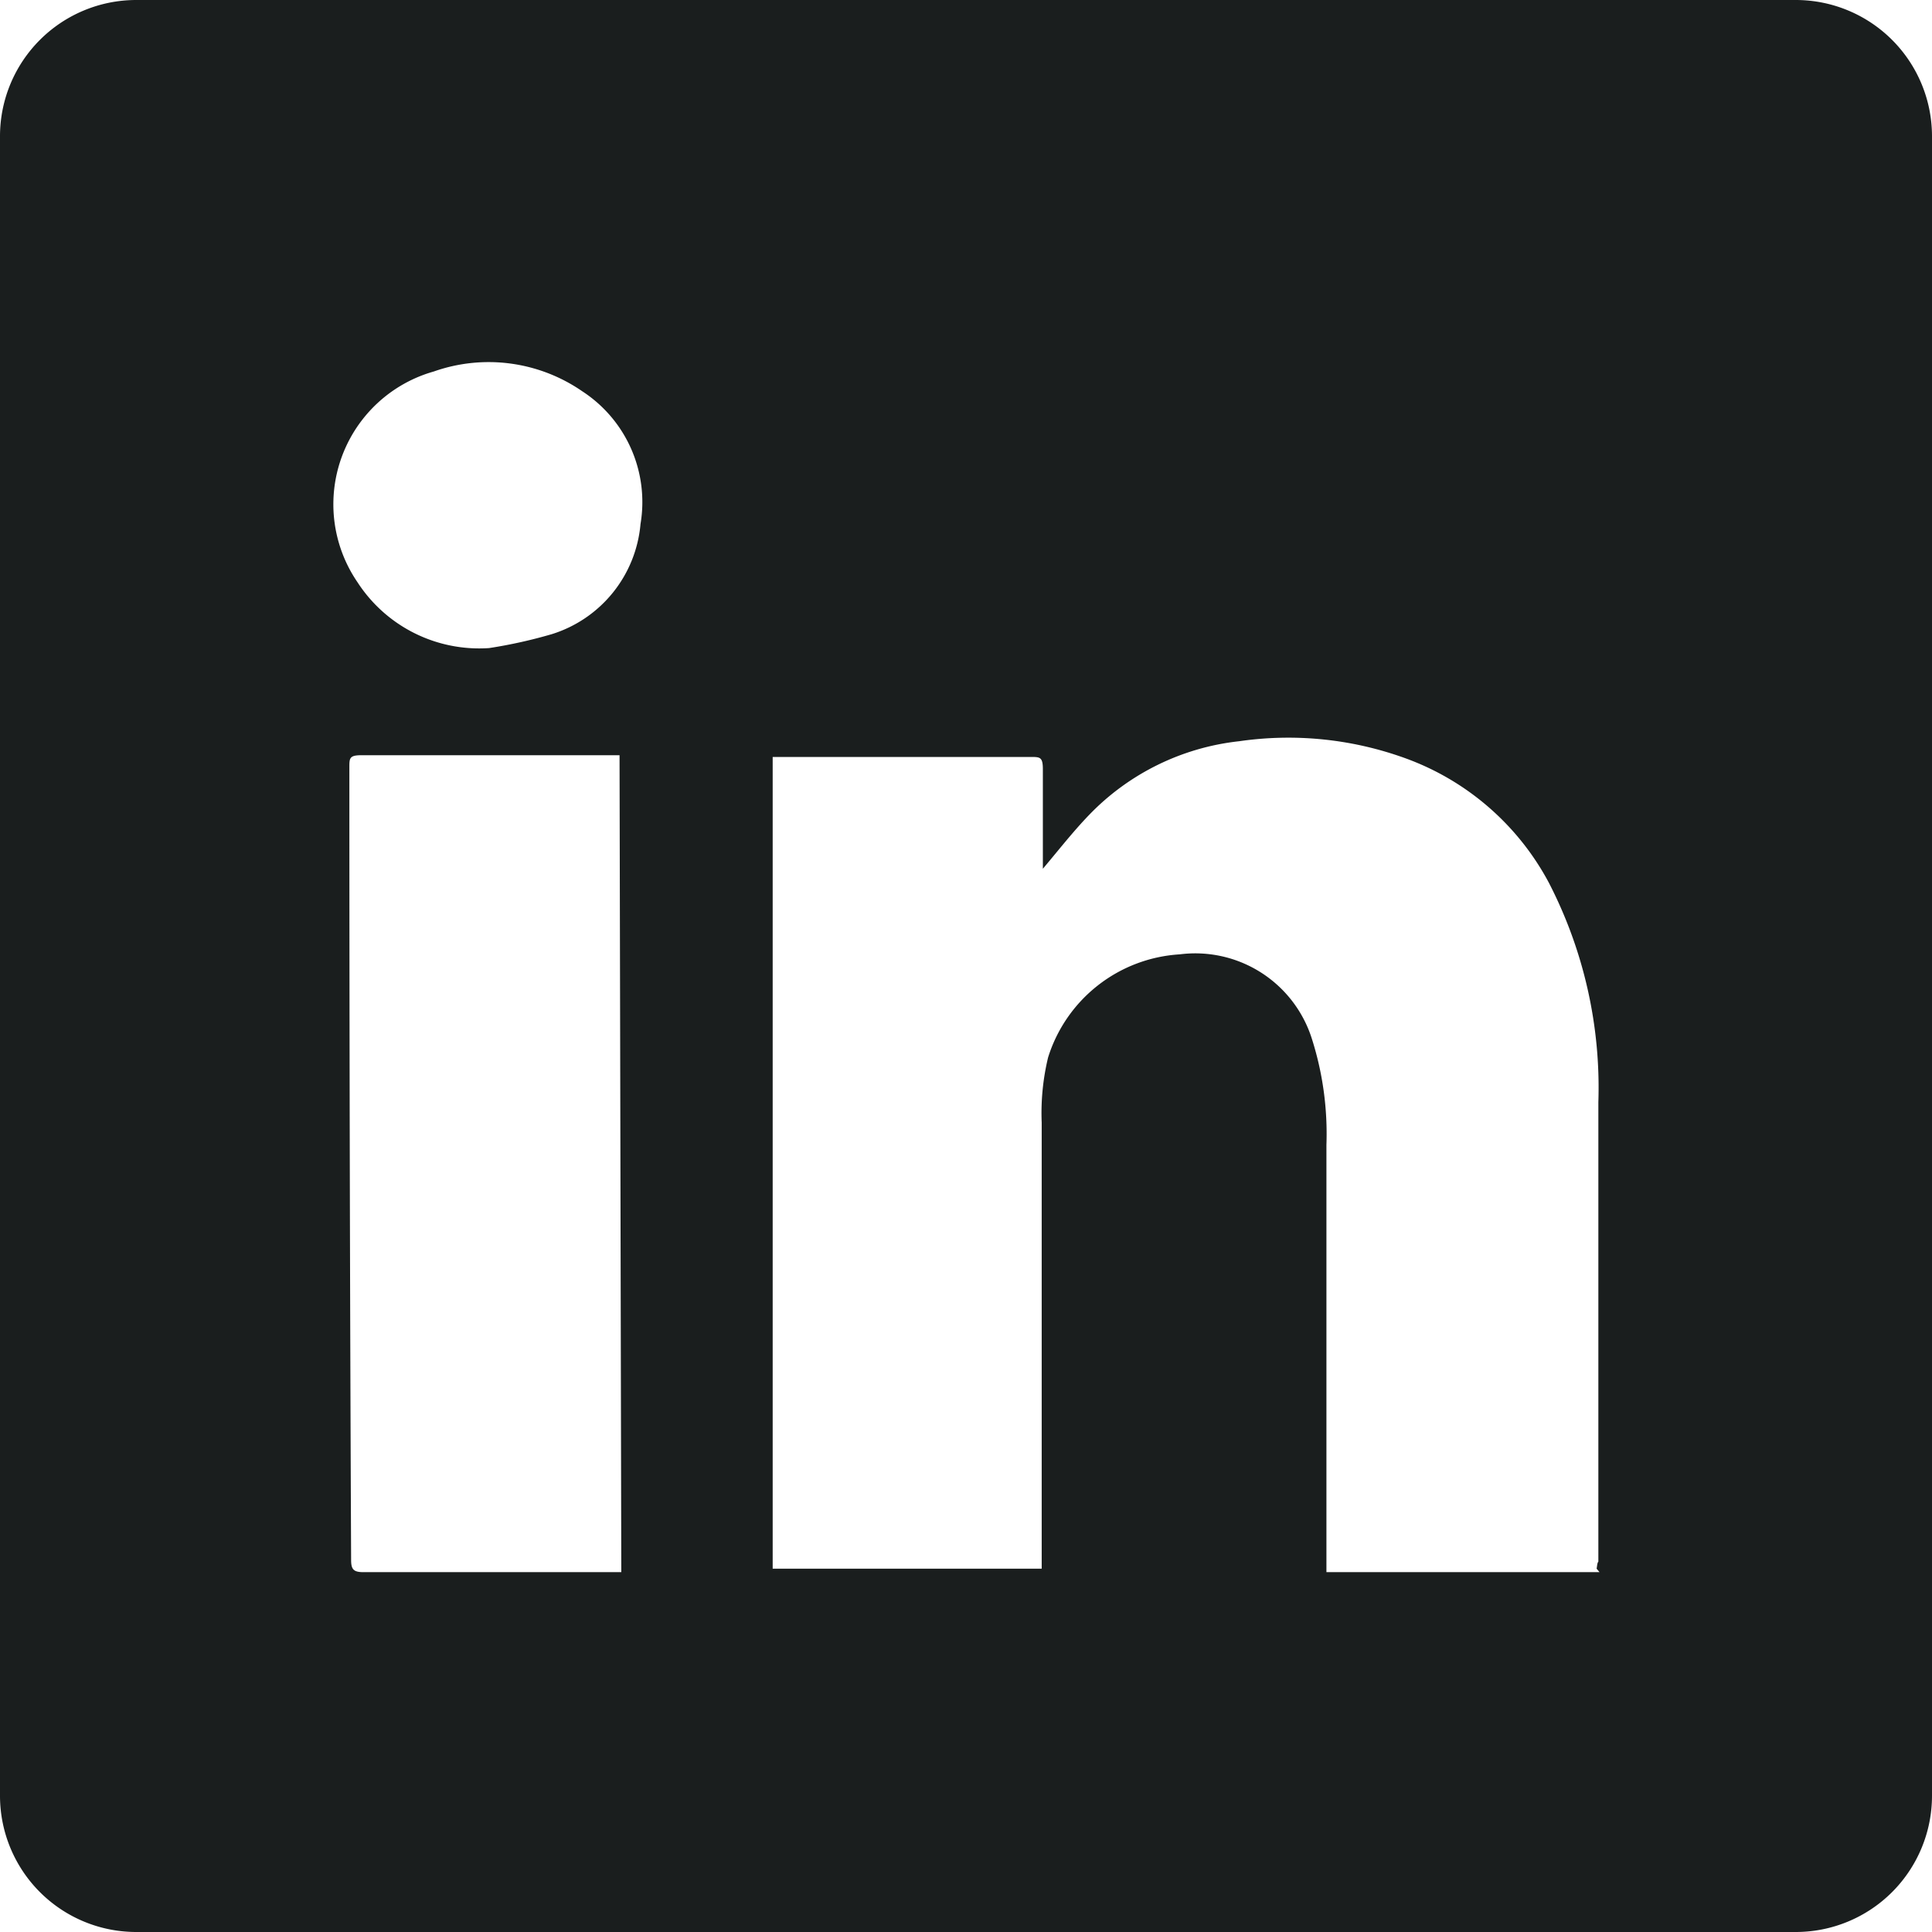 <svg xmlns="http://www.w3.org/2000/svg" viewBox="0 0 33.18 33.18"><defs><style>.cls-1{fill:#1a1e1e;}</style></defs><title>11Asset 18linkedin-icon</title><g id="Layer_2" data-name="Layer 2"><g id="Layer_1-2" data-name="Layer 1"><path class="cls-1" d="M30.84,0H2.34A2.34,2.34,0,0,0,0,2.34V30.84a2.34,2.34,0,0,0,2.34,2.34H30.84a2.34,2.34,0,0,0,2.34-2.34V2.34A2.34,2.34,0,0,0,30.84,0ZM10.67,27H6.24c-.17,0-.21-.05-.21-.21Q6,20,6,13.18c0-.16,0-.21.21-.21h4.43ZM11,9a2.18,2.18,0,0,1-1.52,1.89,8.33,8.33,0,0,1-1.08.24v0A2.49,2.49,0,0,1,6.14,10,2.37,2.37,0,0,1,7.45,6.38,2.83,2.83,0,0,1,10,6.72,2.27,2.27,0,0,1,11,9Zm16.47,18H22.78v-.22q0-3.56,0-7.12a5.37,5.37,0,0,0-.25-1.82,2.1,2.1,0,0,0-2.27-1.45A2.53,2.53,0,0,0,18,18.16a4.07,4.07,0,0,0-.11,1.12c0,2.47,0,4.94,0,7.41v.25H13.27V13H17.7c.16,0,.21,0,.21.21,0,.51,0,1,0,1.53v.18c.27-.32.52-.64.79-.92a4.21,4.21,0,0,1,2.58-1.27,5.89,5.89,0,0,1,2.85.29,4.55,4.55,0,0,1,2.47,2.14,7.67,7.67,0,0,1,.85,3.77c0,2.63,0,5.26,0,7.89C27.43,26.84,27.43,26.89,27.42,26.94Z"/></g></g></svg>